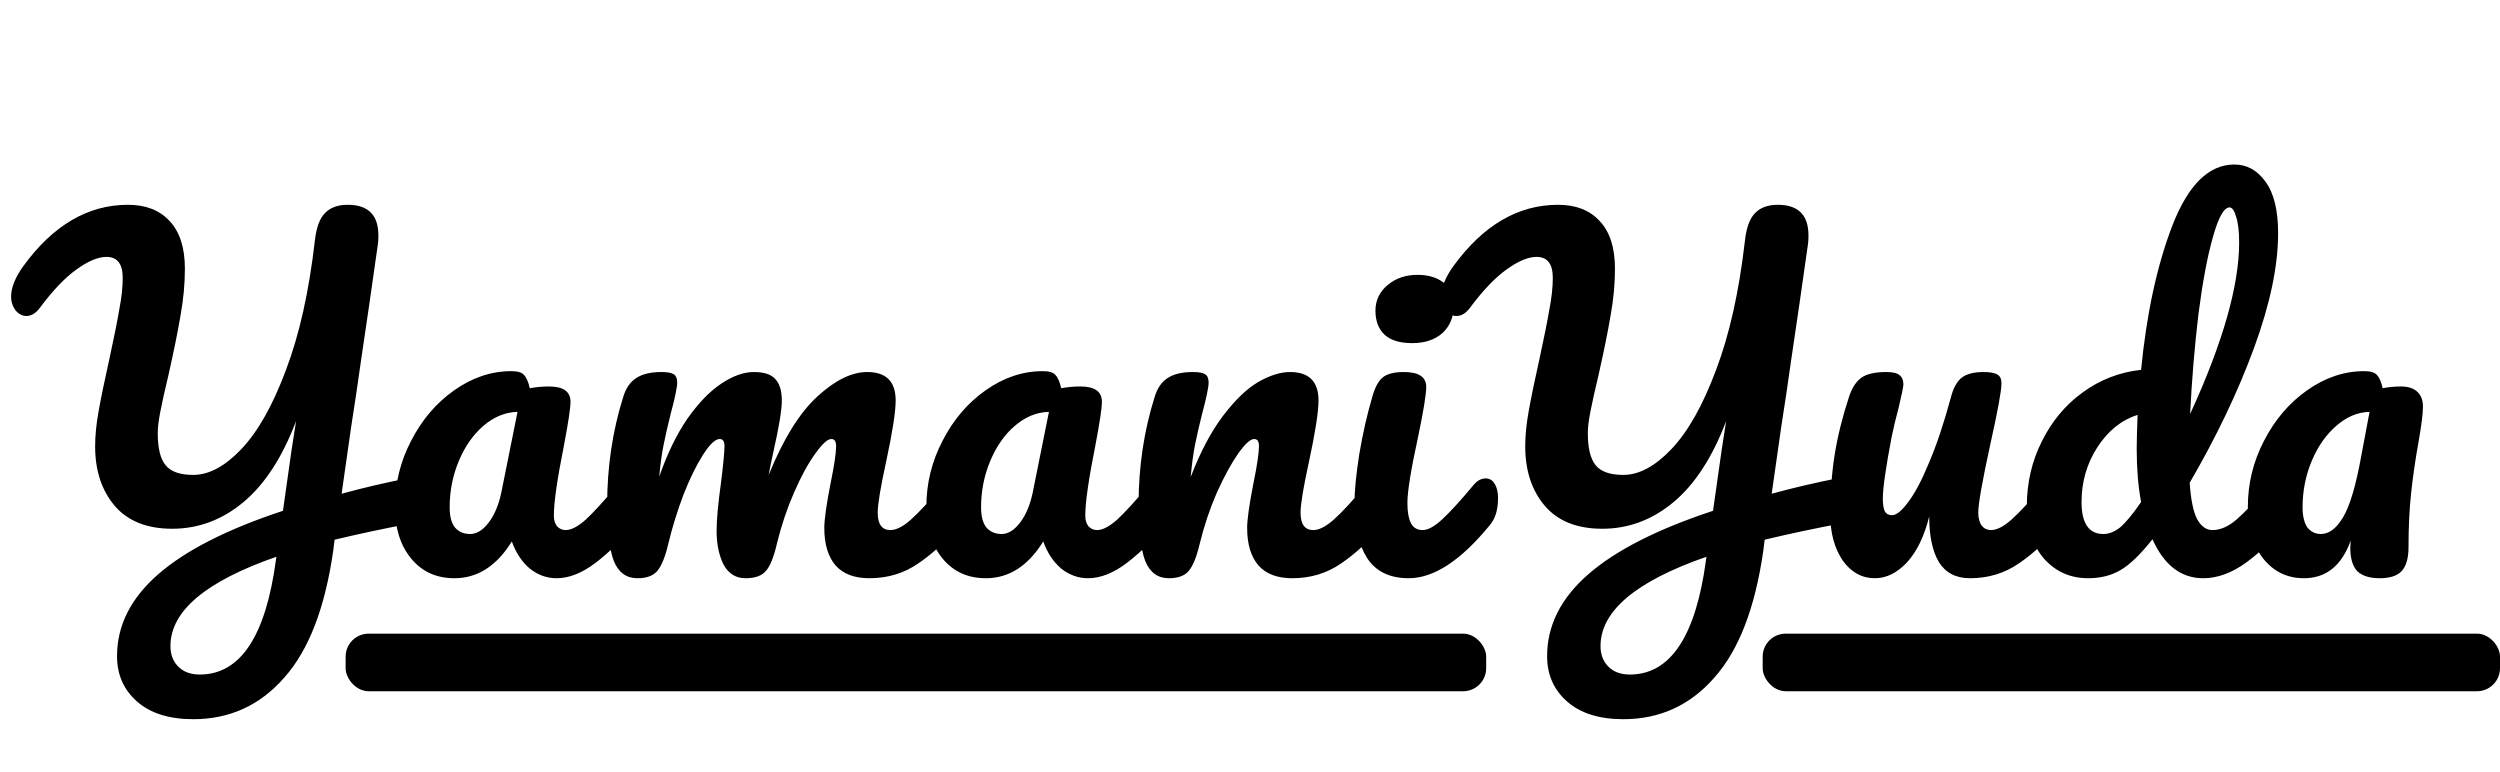 <svg width="217" height="67" viewBox="0 0 217 67" fill="none" xmlns="http://www.w3.org/2000/svg">
  <path
    d="M35.504 41.488C35.656 41.437 35.884 41.412 36.188 41.412C37.049 41.412 37.48 41.969 37.48 43.084C37.48 43.692 37.341 44.211 37.062 44.642C36.809 45.047 36.403 45.301 35.846 45.402C33.541 45.833 31.273 46.314 29.044 46.846L28.93 47.758C28.221 52.749 26.802 56.435 24.674 58.816C22.571 61.223 19.937 62.426 16.77 62.426C14.667 62.426 13.033 61.907 11.868 60.868C10.728 59.855 10.158 58.55 10.158 56.954C10.158 54.294 11.349 51.925 13.73 49.848C16.111 47.771 19.721 45.934 24.56 44.338L25.32 38.98C25.421 38.372 25.548 37.561 25.7 36.548C24.509 39.689 22.989 42.033 21.14 43.578C19.291 45.123 17.226 45.896 14.946 45.896C12.767 45.896 11.108 45.237 9.968 43.92C8.828 42.577 8.258 40.855 8.258 38.752C8.258 37.815 8.359 36.789 8.562 35.674C8.765 34.534 9.081 33.001 9.512 31.076C9.892 29.328 10.171 27.935 10.348 26.896C10.551 25.857 10.652 24.933 10.652 24.122C10.652 22.906 10.183 22.298 9.246 22.298C8.511 22.298 7.637 22.665 6.624 23.4C5.636 24.109 4.585 25.211 3.47 26.706C3.115 27.187 2.723 27.428 2.292 27.428C1.937 27.428 1.621 27.263 1.342 26.934C1.089 26.579 0.962 26.187 0.962 25.756C0.962 24.971 1.317 24.084 2.026 23.096C4.61 19.549 7.637 17.776 11.108 17.776C12.653 17.776 13.857 18.245 14.718 19.182C15.605 20.119 16.048 21.5 16.048 23.324C16.048 24.641 15.921 25.997 15.668 27.39C15.44 28.758 15.085 30.506 14.604 32.634C14.3 33.901 14.072 34.927 13.92 35.712C13.768 36.472 13.692 37.105 13.692 37.612C13.692 38.904 13.92 39.829 14.376 40.386C14.832 40.943 15.63 41.222 16.77 41.222C18.138 41.222 19.531 40.475 20.95 38.98C22.394 37.46 23.686 35.167 24.826 32.102C25.991 29.037 26.827 25.287 27.334 20.854C27.461 19.739 27.752 18.954 28.208 18.498C28.664 18.017 29.323 17.776 30.184 17.776C31.957 17.776 32.844 18.663 32.844 20.436C32.844 20.74 32.831 20.981 32.806 21.158C32.274 24.933 31.78 28.34 31.324 31.38C31.071 33.204 30.792 35.079 30.488 37.004C30.209 38.929 29.931 40.88 29.652 42.856C31.501 42.349 33.452 41.893 35.504 41.488ZM23.99 48.328C17.859 50.456 14.794 53.04 14.794 56.08C14.794 56.789 15.009 57.372 15.44 57.828C15.896 58.309 16.529 58.55 17.34 58.55C20.861 58.55 23.065 55.231 23.952 48.594L23.99 48.328ZM39.449 50.19C37.879 50.19 36.624 49.62 35.687 48.48C34.75 47.34 34.281 45.845 34.281 43.996C34.281 41.969 34.75 40.057 35.687 38.258C36.624 36.434 37.866 34.977 39.411 33.888C40.982 32.773 42.641 32.216 44.389 32.216C44.947 32.216 45.314 32.33 45.491 32.558C45.694 32.761 45.858 33.141 45.985 33.698C46.517 33.597 47.075 33.546 47.657 33.546C48.898 33.546 49.519 33.989 49.519 34.876C49.519 35.408 49.329 36.675 48.949 38.676C48.367 41.589 48.075 43.616 48.075 44.756C48.075 45.136 48.164 45.44 48.341 45.668C48.544 45.896 48.797 46.01 49.101 46.01C49.583 46.01 50.165 45.706 50.849 45.098C51.533 44.465 52.458 43.451 53.623 42.058C53.927 41.703 54.269 41.526 54.649 41.526C54.978 41.526 55.232 41.678 55.409 41.982C55.612 42.286 55.713 42.704 55.713 43.236C55.713 44.249 55.472 45.035 54.991 45.592C53.953 46.884 52.85 47.973 51.685 48.86C50.52 49.747 49.392 50.19 48.303 50.19C47.467 50.19 46.694 49.911 45.985 49.354C45.301 48.771 44.782 47.986 44.427 46.998C43.11 49.126 41.45 50.19 39.449 50.19ZM40.817 46.352C41.374 46.352 41.907 46.023 42.413 45.364C42.92 44.705 43.287 43.831 43.515 42.742L44.921 35.75C43.857 35.775 42.869 36.181 41.957 36.966C41.071 37.726 40.361 38.739 39.829 40.006C39.297 41.273 39.031 42.615 39.031 44.034C39.031 44.819 39.183 45.402 39.487 45.782C39.816 46.162 40.26 46.352 40.817 46.352ZM55.323 50.19C54.36 50.19 53.676 49.683 53.271 48.67C52.891 47.657 52.701 46.035 52.701 43.806C52.701 40.513 53.169 37.384 54.107 34.42C54.335 33.685 54.702 33.153 55.209 32.824C55.741 32.469 56.475 32.292 57.413 32.292C57.919 32.292 58.274 32.355 58.477 32.482C58.679 32.609 58.781 32.849 58.781 33.204C58.781 33.609 58.591 34.521 58.211 35.94C57.957 36.953 57.755 37.84 57.603 38.6C57.451 39.335 57.324 40.259 57.223 41.374C57.907 39.398 58.717 37.726 59.655 36.358C60.617 34.99 61.593 33.977 62.581 33.318C63.594 32.634 64.544 32.292 65.431 32.292C66.317 32.292 66.938 32.495 67.293 32.9C67.673 33.305 67.863 33.926 67.863 34.762C67.863 35.573 67.622 37.042 67.141 39.17C66.938 40.082 66.799 40.766 66.723 41.222C67.989 38.106 69.395 35.839 70.941 34.42C72.486 33.001 73.93 32.292 75.273 32.292C76.919 32.292 77.743 33.115 77.743 34.762C77.743 35.75 77.464 37.536 76.907 40.12C76.425 42.324 76.185 43.781 76.185 44.49C76.185 45.503 76.552 46.01 77.287 46.01C77.793 46.01 78.389 45.706 79.073 45.098C79.782 44.465 80.719 43.451 81.885 42.058C82.189 41.703 82.531 41.526 82.911 41.526C83.24 41.526 83.493 41.678 83.671 41.982C83.873 42.286 83.975 42.704 83.975 43.236C83.975 44.249 83.734 45.035 83.253 45.592C82.163 46.935 80.985 48.037 79.719 48.898C78.477 49.759 77.059 50.19 75.463 50.19C74.171 50.19 73.195 49.823 72.537 49.088C71.878 48.328 71.549 47.239 71.549 45.82C71.549 45.111 71.726 43.844 72.081 42.02C72.41 40.424 72.575 39.322 72.575 38.714C72.575 38.309 72.435 38.106 72.157 38.106C71.827 38.106 71.359 38.537 70.751 39.398C70.143 40.234 69.535 41.349 68.927 42.742C68.319 44.135 67.825 45.605 67.445 47.15C67.166 48.366 66.837 49.177 66.457 49.582C66.102 49.987 65.519 50.19 64.709 50.19C63.873 50.19 63.239 49.797 62.809 49.012C62.403 48.201 62.201 47.226 62.201 46.086C62.201 45.123 62.327 43.73 62.581 41.906C62.783 40.285 62.885 39.221 62.885 38.714C62.885 38.309 62.745 38.106 62.467 38.106C62.087 38.106 61.605 38.562 61.023 39.474C60.44 40.386 59.87 41.551 59.313 42.97C58.781 44.389 58.35 45.782 58.021 47.15C57.742 48.341 57.413 49.151 57.033 49.582C56.678 49.987 56.108 50.19 55.323 50.19ZM85.576 50.19C84.005 50.19 82.751 49.62 81.814 48.48C80.877 47.34 80.408 45.845 80.408 43.996C80.408 41.969 80.877 40.057 81.814 38.258C82.751 36.434 83.993 34.977 85.538 33.888C87.109 32.773 88.768 32.216 90.516 32.216C91.073 32.216 91.441 32.33 91.618 32.558C91.821 32.761 91.986 33.141 92.112 33.698C92.644 33.597 93.201 33.546 93.784 33.546C95.025 33.546 95.646 33.989 95.646 34.876C95.646 35.408 95.456 36.675 95.076 38.676C94.493 41.589 94.202 43.616 94.202 44.756C94.202 45.136 94.291 45.44 94.468 45.668C94.671 45.896 94.924 46.01 95.228 46.01C95.71 46.01 96.292 45.706 96.976 45.098C97.66 44.465 98.585 43.451 99.75 42.058C100.054 41.703 100.396 41.526 100.776 41.526C101.105 41.526 101.359 41.678 101.536 41.982C101.739 42.286 101.84 42.704 101.84 43.236C101.84 44.249 101.599 45.035 101.118 45.592C100.079 46.884 98.978 47.973 97.812 48.86C96.647 49.747 95.519 50.19 94.43 50.19C93.594 50.19 92.822 49.911 92.112 49.354C91.428 48.771 90.909 47.986 90.554 46.998C89.237 49.126 87.578 50.19 85.576 50.19ZM86.944 46.352C87.501 46.352 88.034 46.023 88.54 45.364C89.047 44.705 89.414 43.831 89.642 42.742L91.048 35.75C89.984 35.775 88.996 36.181 88.084 36.966C87.198 37.726 86.488 38.739 85.956 40.006C85.424 41.273 85.158 42.615 85.158 44.034C85.158 44.819 85.31 45.402 85.614 45.782C85.944 46.162 86.387 46.352 86.944 46.352ZM101.45 50.19C100.487 50.19 99.803 49.683 99.398 48.67C99.018 47.657 98.828 46.035 98.828 43.806C98.828 40.513 99.296 37.384 100.234 34.42C100.462 33.685 100.829 33.153 101.336 32.824C101.868 32.469 102.602 32.292 103.54 32.292C104.046 32.292 104.401 32.355 104.604 32.482C104.806 32.609 104.908 32.849 104.908 33.204C104.908 33.609 104.718 34.521 104.338 35.94C104.084 36.953 103.882 37.84 103.73 38.6C103.578 39.36 103.451 40.297 103.35 41.412C104.186 39.233 105.123 37.46 106.162 36.092C107.2 34.724 108.214 33.749 109.202 33.166C110.215 32.583 111.14 32.292 111.976 32.292C113.622 32.292 114.446 33.115 114.446 34.762C114.446 35.75 114.167 37.536 113.61 40.12C113.128 42.324 112.888 43.781 112.888 44.49C112.888 45.503 113.255 46.01 113.99 46.01C114.496 46.01 115.092 45.706 115.776 45.098C116.485 44.465 117.422 43.451 118.588 42.058C118.892 41.703 119.234 41.526 119.614 41.526C119.943 41.526 120.196 41.678 120.374 41.982C120.576 42.286 120.678 42.704 120.678 43.236C120.678 44.249 120.437 45.035 119.956 45.592C118.866 46.935 117.688 48.037 116.422 48.898C115.18 49.759 113.762 50.19 112.166 50.19C110.874 50.19 109.898 49.823 109.24 49.088C108.581 48.328 108.252 47.239 108.252 45.82C108.252 45.111 108.429 43.844 108.784 42.02C109.113 40.424 109.278 39.322 109.278 38.714C109.278 38.309 109.138 38.106 108.86 38.106C108.53 38.106 108.062 38.537 107.454 39.398C106.871 40.234 106.263 41.349 105.63 42.742C105.022 44.135 104.528 45.605 104.148 47.15C103.869 48.341 103.54 49.151 103.16 49.582C102.805 49.987 102.235 50.19 101.45 50.19ZM122.581 29.784C121.517 29.784 120.719 29.543 120.187 29.062C119.655 28.555 119.389 27.859 119.389 26.972C119.389 26.085 119.731 25.351 120.415 24.768C121.125 24.16 121.999 23.856 123.037 23.856C123.975 23.856 124.735 24.084 125.317 24.54C125.9 24.996 126.191 25.642 126.191 26.478C126.191 27.491 125.862 28.302 125.203 28.91C124.545 29.493 123.671 29.784 122.581 29.784ZM122.277 50.19C120.631 50.19 119.427 49.607 118.667 48.442C117.933 47.277 117.565 45.731 117.565 43.806C117.565 42.666 117.705 41.209 117.983 39.436C118.287 37.637 118.667 35.965 119.123 34.42C119.351 33.609 119.655 33.052 120.035 32.748C120.415 32.444 121.023 32.292 121.859 32.292C123.151 32.292 123.797 32.723 123.797 33.584C123.797 34.217 123.557 35.687 123.075 37.992C122.467 40.779 122.163 42.666 122.163 43.654C122.163 44.414 122.265 44.997 122.467 45.402C122.67 45.807 123.012 46.01 123.493 46.01C123.949 46.01 124.519 45.693 125.203 45.06C125.887 44.427 126.799 43.426 127.939 42.058C128.243 41.703 128.585 41.526 128.965 41.526C129.295 41.526 129.548 41.678 129.725 41.982C129.928 42.286 130.029 42.704 130.029 43.236C130.029 44.249 129.789 45.035 129.307 45.592C126.799 48.657 124.456 50.19 122.277 50.19ZM159.635 41.488C159.787 41.437 160.015 41.412 160.319 41.412C161.18 41.412 161.611 41.969 161.611 43.084C161.611 43.692 161.472 44.211 161.193 44.642C160.94 45.047 160.534 45.301 159.977 45.402C157.672 45.833 155.404 46.314 153.175 46.846L153.061 47.758C152.352 52.749 150.933 56.435 148.805 58.816C146.702 61.223 144.068 62.426 140.901 62.426C138.798 62.426 137.164 61.907 135.999 60.868C134.859 59.855 134.289 58.55 134.289 56.954C134.289 54.294 135.48 51.925 137.861 49.848C140.242 47.771 143.852 45.934 148.691 44.338L149.451 38.98C149.552 38.372 149.679 37.561 149.831 36.548C148.64 39.689 147.12 42.033 145.271 43.578C143.422 45.123 141.357 45.896 139.077 45.896C136.898 45.896 135.239 45.237 134.099 43.92C132.959 42.577 132.389 40.855 132.389 38.752C132.389 37.815 132.49 36.789 132.693 35.674C132.896 34.534 133.212 33.001 133.643 31.076C134.023 29.328 134.302 27.935 134.479 26.896C134.682 25.857 134.783 24.933 134.783 24.122C134.783 22.906 134.314 22.298 133.377 22.298C132.642 22.298 131.768 22.665 130.755 23.4C129.767 24.109 128.716 25.211 127.601 26.706C127.246 27.187 126.854 27.428 126.423 27.428C126.068 27.428 125.752 27.263 125.473 26.934C125.22 26.579 125.093 26.187 125.093 25.756C125.093 24.971 125.448 24.084 126.157 23.096C128.741 19.549 131.768 17.776 135.239 17.776C136.784 17.776 137.988 18.245 138.849 19.182C139.736 20.119 140.179 21.5 140.179 23.324C140.179 24.641 140.052 25.997 139.799 27.39C139.571 28.758 139.216 30.506 138.735 32.634C138.431 33.901 138.203 34.927 138.051 35.712C137.899 36.472 137.823 37.105 137.823 37.612C137.823 38.904 138.051 39.829 138.507 40.386C138.963 40.943 139.761 41.222 140.901 41.222C142.269 41.222 143.662 40.475 145.081 38.98C146.525 37.46 147.817 35.167 148.957 32.102C150.122 29.037 150.958 25.287 151.465 20.854C151.592 19.739 151.883 18.954 152.339 18.498C152.795 18.017 153.454 17.776 154.315 17.776C156.088 17.776 156.975 18.663 156.975 20.436C156.975 20.74 156.962 20.981 156.937 21.158C156.405 24.933 155.911 28.34 155.455 31.38C155.202 33.204 154.923 35.079 154.619 37.004C154.34 38.929 154.062 40.88 153.783 42.856C155.632 42.349 157.583 41.893 159.635 41.488ZM148.121 48.328C141.99 50.456 138.925 53.04 138.925 56.08C138.925 56.789 139.14 57.372 139.571 57.828C140.027 58.309 140.66 58.55 141.471 58.55C144.992 58.55 147.196 55.231 148.083 48.594L148.121 48.328ZM162.745 50.19C161.605 50.19 160.668 49.671 159.933 48.632C159.224 47.568 158.869 46.251 158.869 44.68C158.869 42.78 158.996 41.045 159.249 39.474C159.502 37.878 159.92 36.193 160.503 34.42C160.756 33.66 161.111 33.115 161.567 32.786C162.023 32.457 162.745 32.292 163.733 32.292C164.29 32.292 164.67 32.381 164.873 32.558C165.101 32.735 165.215 33.001 165.215 33.356C165.215 33.559 165.076 34.243 164.797 35.408C164.544 36.345 164.341 37.194 164.189 37.954C163.682 40.614 163.429 42.387 163.429 43.274C163.429 43.806 163.492 44.186 163.619 44.414C163.746 44.617 163.948 44.718 164.227 44.718C164.607 44.718 165.076 44.338 165.633 43.578C166.216 42.818 166.824 41.665 167.457 40.12C168.116 38.575 168.749 36.675 169.357 34.42C169.56 33.66 169.864 33.115 170.269 32.786C170.7 32.457 171.333 32.292 172.169 32.292C172.752 32.292 173.157 32.368 173.385 32.52C173.613 32.647 173.727 32.9 173.727 33.28C173.727 33.913 173.41 35.649 172.777 38.486C172.068 41.729 171.713 43.73 171.713 44.49C171.713 44.971 171.814 45.351 172.017 45.63C172.22 45.883 172.486 46.01 172.815 46.01C173.322 46.01 173.917 45.706 174.601 45.098C175.31 44.465 176.248 43.451 177.413 42.058C177.717 41.703 178.059 41.526 178.439 41.526C178.768 41.526 179.022 41.678 179.199 41.982C179.402 42.286 179.503 42.704 179.503 43.236C179.503 44.249 179.262 45.035 178.781 45.592C177.692 46.935 176.514 48.037 175.247 48.898C174.006 49.759 172.587 50.19 170.991 50.19C169.775 50.19 168.876 49.721 168.293 48.784C167.736 47.847 167.457 46.529 167.457 44.832C167.026 46.555 166.38 47.885 165.519 48.822C164.658 49.734 163.733 50.19 162.745 50.19ZM198.006 41.526C198.335 41.526 198.588 41.678 198.766 41.982C198.968 42.286 199.07 42.704 199.07 43.236C199.07 44.249 198.829 45.035 198.348 45.592C197.309 46.859 196.169 47.948 194.928 48.86C193.686 49.747 192.458 50.19 191.242 50.19C189.316 50.19 187.847 49.063 186.834 46.808C185.77 48.151 184.832 49.05 184.022 49.506C183.236 49.962 182.312 50.19 181.248 50.19C179.702 50.19 178.423 49.62 177.41 48.48C176.422 47.315 175.928 45.807 175.928 43.958C175.928 41.931 176.358 40.057 177.22 38.334C178.081 36.586 179.259 35.167 180.754 34.078C182.274 32.963 183.971 32.305 185.846 32.102C186.327 27.187 187.239 22.995 188.582 19.524C189.95 16.028 191.736 14.28 193.94 14.28C195.029 14.28 195.928 14.774 196.638 15.762C197.372 16.75 197.74 18.245 197.74 20.246C197.74 23.083 197.043 26.402 195.65 30.202C194.256 34.002 192.394 37.903 190.064 41.906C190.165 43.375 190.38 44.427 190.71 45.06C191.064 45.693 191.508 46.01 192.04 46.01C192.724 46.01 193.42 45.706 194.13 45.098C194.839 44.49 195.789 43.477 196.98 42.058C197.284 41.703 197.626 41.526 198.006 41.526ZM193.522 18.004C193.04 18.004 192.559 18.865 192.078 20.588C191.596 22.285 191.178 24.515 190.824 27.276C190.494 30.037 190.254 32.925 190.102 35.94C192.939 29.759 194.358 24.793 194.358 21.044C194.358 20.081 194.269 19.334 194.092 18.802C193.94 18.27 193.75 18.004 193.522 18.004ZM182.578 46.352C183.059 46.352 183.54 46.162 184.022 45.782C184.503 45.377 185.111 44.642 185.846 43.578C185.592 42.21 185.466 40.677 185.466 38.98C185.466 38.372 185.491 37.384 185.542 36.016C184.148 36.447 182.983 37.384 182.046 38.828C181.134 40.247 180.678 41.83 180.678 43.578C180.678 45.427 181.311 46.352 182.578 46.352ZM199.977 50.19C198.533 50.19 197.355 49.62 196.443 48.48C195.557 47.34 195.113 45.845 195.113 43.996C195.113 41.969 195.582 40.057 196.519 38.258C197.457 36.434 198.698 34.977 200.243 33.888C201.814 32.773 203.473 32.216 205.221 32.216C205.779 32.216 206.146 32.33 206.323 32.558C206.526 32.761 206.691 33.141 206.817 33.698C207.299 33.597 207.831 33.546 208.413 33.546C209.021 33.546 209.49 33.698 209.819 34.002C210.149 34.306 210.313 34.737 210.313 35.294C210.313 35.877 210.187 36.89 209.933 38.334C209.655 39.879 209.439 41.361 209.287 42.78C209.135 44.173 209.059 45.744 209.059 47.492C209.059 48.455 208.857 49.151 208.451 49.582C208.071 49.987 207.438 50.19 206.551 50.19C205.69 50.19 205.044 49.987 204.613 49.582C204.208 49.151 204.005 48.467 204.005 47.53L204.043 46.922C203.258 49.101 201.903 50.19 199.977 50.19ZM201.459 46.352C202.169 46.352 202.815 45.858 203.397 44.87C203.98 43.882 204.499 42.121 204.955 39.588L205.677 35.75C204.639 35.775 203.676 36.181 202.789 36.966C201.903 37.726 201.193 38.739 200.661 40.006C200.129 41.273 199.863 42.615 199.863 44.034C199.863 44.794 200.003 45.377 200.281 45.782C200.585 46.162 200.978 46.352 201.459 46.352Z"
    fill="black" />
  <rect x="30" y="55" width="99" height="5" rx="2" fill="black" />
  <rect x="153" y="55" width="64" height="5" rx="2" fill="black" />
</svg>